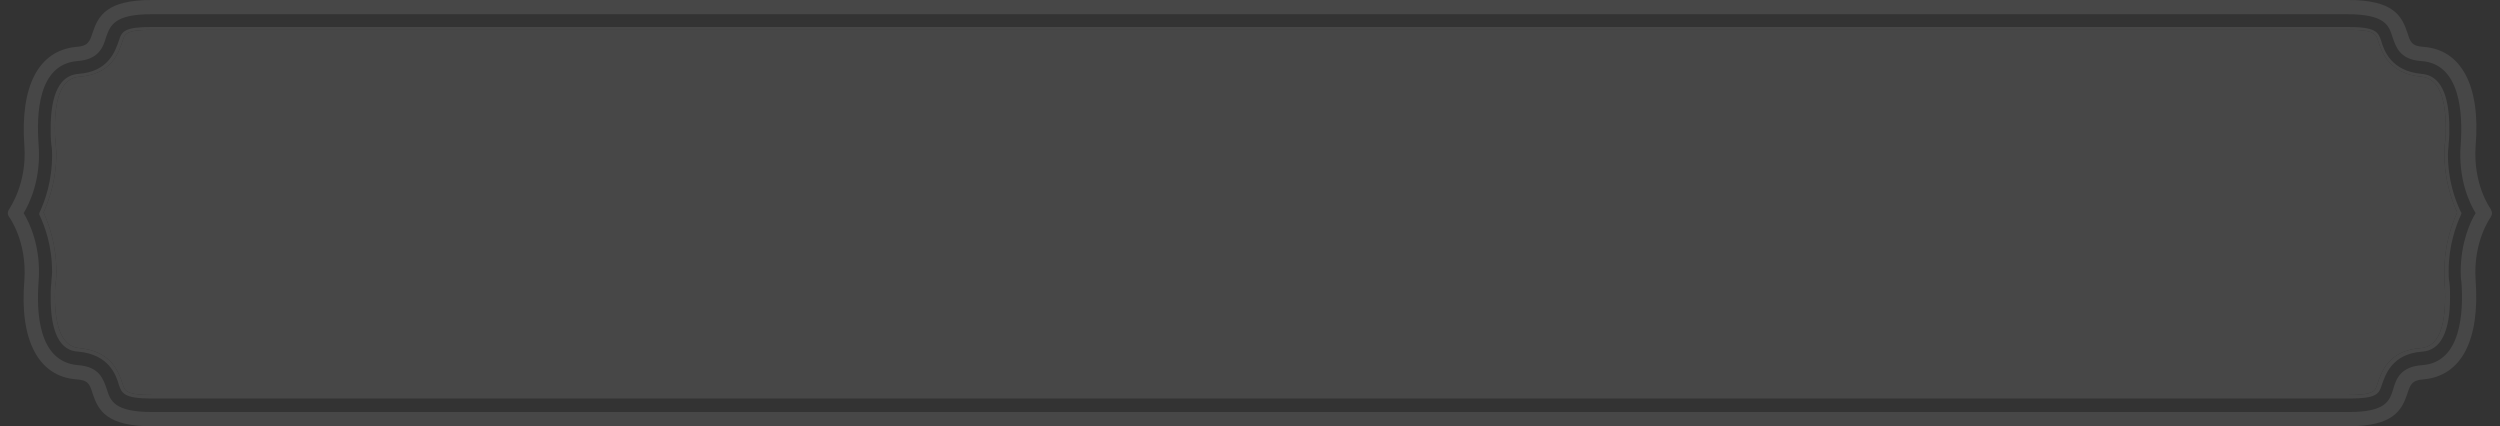 <svg width="305" height="52" viewBox="0 0 305 52" fill="none" xmlns="http://www.w3.org/2000/svg">
<rect x="0" y="0" width="305" height="52" fill="#333333" stroke="none"/>
<g opacity="0.1">
<path d="M304.025 26C304.025 26.173 303.938 26.347 303.851 26.52C303.851 26.52 301.682 29.467 302.029 34.233C302.55 41.513 300.294 45.847 295.696 46.28C294.221 46.367 294.048 46.973 293.701 48.013C293.007 50.093 291.966 52 286.5 52L18.5 52C13.034 52 11.993 50.093 11.299 48.013C10.952 46.886 10.779 46.366 9.304 46.28C4.706 45.933 2.363 41.513 2.971 34.233C3.318 29.466 1.149 26.52 1.149 26.52C0.889 26.173 0.889 25.826 1.149 25.48C1.149 25.393 3.318 22.446 2.971 17.766C2.45 10.486 4.706 6.153 9.304 5.72C10.779 5.633 10.952 5.026 11.299 3.986C11.993 1.906 13.034 -0 18.5 -0L286.5 6.59186e-06C291.966 6.35295e-06 293.007 1.907 293.701 3.987C294.048 5.113 294.221 5.633 295.696 5.72C300.294 6.067 302.637 10.487 302.029 17.767C301.682 22.533 303.851 25.48 303.851 25.48C303.938 25.653 304.025 25.827 304.025 26ZM300.207 33.107C300.207 29.553 301.422 26.953 302.029 26C301.335 24.873 299.86 21.927 300.207 17.593C300.468 13.953 300.207 7.8 295.436 7.453C292.746 7.28 292.313 5.72 291.879 4.507C291.445 3.12 291.011 1.733 286.326 1.733L18.5 1.733C13.902 1.733 13.468 3.12 12.948 4.506C12.601 5.72 12.08 7.28 9.391 7.453C4.619 7.886 4.446 13.953 4.706 17.593C5.053 21.84 3.578 24.873 2.884 26C3.578 27.127 5.053 30.16 4.706 34.406C4.446 37.96 4.619 44.113 9.477 44.546C12.167 44.72 12.601 46.28 13.034 47.493C13.468 48.88 13.902 50.266 18.587 50.266L286.587 50.267C291.098 50.267 291.532 48.88 291.966 47.493C292.313 46.28 292.833 44.72 295.523 44.547C300.294 44.2 300.554 38.047 300.294 34.407C300.207 33.973 300.207 33.54 300.207 33.107Z" fill="white"/>
<path d="M300.294 26L300.294 26.087C299.6 27.56 298.733 29.987 298.733 33.107C298.733 33.54 298.733 33.973 298.819 34.407C298.906 35.013 298.906 35.62 298.906 36.227C298.906 40.473 297.778 42.727 295.523 42.9C291.792 43.16 291.011 45.76 290.577 46.973C290.23 48.1 289.883 48.62 286.587 48.62L18.5 48.62C15.203 48.62 14.856 48.013 14.509 46.973C14.162 45.76 13.295 43.246 9.564 42.9C7.308 42.813 6.181 40.56 6.181 36.313C6.181 35.706 6.181 35.1 6.267 34.493C6.267 34.06 6.354 33.626 6.354 33.193C6.354 29.986 5.487 27.646 4.793 26.173C4.793 26.087 4.793 26 4.793 26C5.487 24.526 6.354 22.1 6.354 18.98C6.354 18.546 6.354 18.113 6.267 17.68C6.181 16.9 6.181 16.293 6.181 15.686C6.181 11.44 7.308 9.186 9.564 9.013C13.295 8.753 14.075 6.153 14.509 4.94C14.856 3.813 15.203 3.293 18.5 3.293L286.5 3.293C289.797 3.293 290.144 3.9 290.491 4.94C290.838 6.153 291.705 8.667 295.436 9.013C297.691 9.187 298.819 11.44 298.819 15.687C298.819 16.293 298.819 16.9 298.733 17.507C298.733 17.94 298.646 18.373 298.646 18.807C298.646 22.013 299.513 24.353 300.207 25.827C300.294 25.913 300.294 26 300.294 26ZM298.212 33.107C298.212 29.9 299.08 27.473 299.774 25.913C299.08 24.353 298.212 21.927 298.212 18.72C298.212 18.287 298.212 17.767 298.299 17.333C298.385 16.727 298.385 16.12 298.385 15.6C298.385 11.613 297.344 9.533 295.436 9.36C291.474 9.016 290.59 6.366 290.153 5.055C290.15 5.046 290.147 5.036 290.144 5.027C289.883 4.16 289.71 3.64 286.587 3.64L18.5 3.64C15.29 3.64 15.203 4.16 14.943 5.026C14.509 6.326 13.642 9.1 9.651 9.36C7.655 9.533 6.701 11.613 6.701 15.6C6.701 16.206 6.701 16.726 6.788 17.333C6.788 17.766 6.875 18.286 6.875 18.72C6.875 21.926 6.007 24.353 5.313 25.913C6.007 27.473 6.875 29.9 6.875 33.106C6.875 33.54 6.875 34.06 6.788 34.493C6.701 35.1 6.701 35.706 6.701 36.226C6.701 40.213 7.742 42.293 9.651 42.466C13.613 42.811 14.496 45.461 14.933 46.771C14.937 46.781 14.94 46.79 14.943 46.8C15.203 47.666 15.377 48.186 18.5 48.186L286.5 48.187C289.71 48.187 289.797 47.667 290.057 46.8C290.063 46.782 290.069 46.763 290.076 46.744C290.516 45.422 291.415 42.723 295.349 42.467C297.344 42.293 298.299 40.213 298.299 36.227C298.299 35.707 298.299 35.1 298.212 34.493C298.212 34.06 298.212 33.627 298.212 33.107Z" fill="white"/>
<path d="M298.212 33.107C298.212 29.9 299.08 27.473 299.774 25.913C299.08 24.353 298.212 21.927 298.212 18.72C298.212 18.287 298.212 17.767 298.299 17.333C298.385 16.727 298.385 16.12 298.385 15.6C298.385 11.613 297.344 9.533 295.436 9.36C291.474 9.016 290.59 6.366 290.153 5.055L290.144 5.027C289.883 4.16 289.71 3.64 286.587 3.64L18.5 3.64C15.29 3.64 15.203 4.16 14.943 5.026C14.509 6.326 13.642 9.1 9.651 9.36C7.655 9.533 6.701 11.613 6.701 15.6C6.701 16.206 6.701 16.726 6.788 17.333C6.788 17.766 6.875 18.286 6.875 18.72C6.875 21.926 6.007 24.353 5.313 25.913C6.007 27.473 6.875 29.9 6.875 33.106C6.875 33.54 6.875 34.06 6.788 34.493C6.701 35.1 6.701 35.706 6.701 36.226C6.701 40.213 7.742 42.293 9.651 42.466C13.613 42.811 14.496 45.461 14.933 46.771L14.943 46.8C15.203 47.666 15.377 48.186 18.5 48.186L286.5 48.187C289.71 48.187 289.797 47.667 290.057 46.8L290.076 46.744C290.516 45.422 291.415 42.723 295.349 42.467C297.344 42.293 298.299 40.213 298.299 36.227C298.299 35.707 298.299 35.1 298.212 34.493L298.212 33.107Z" fill="white"/>
</g>
</svg>
